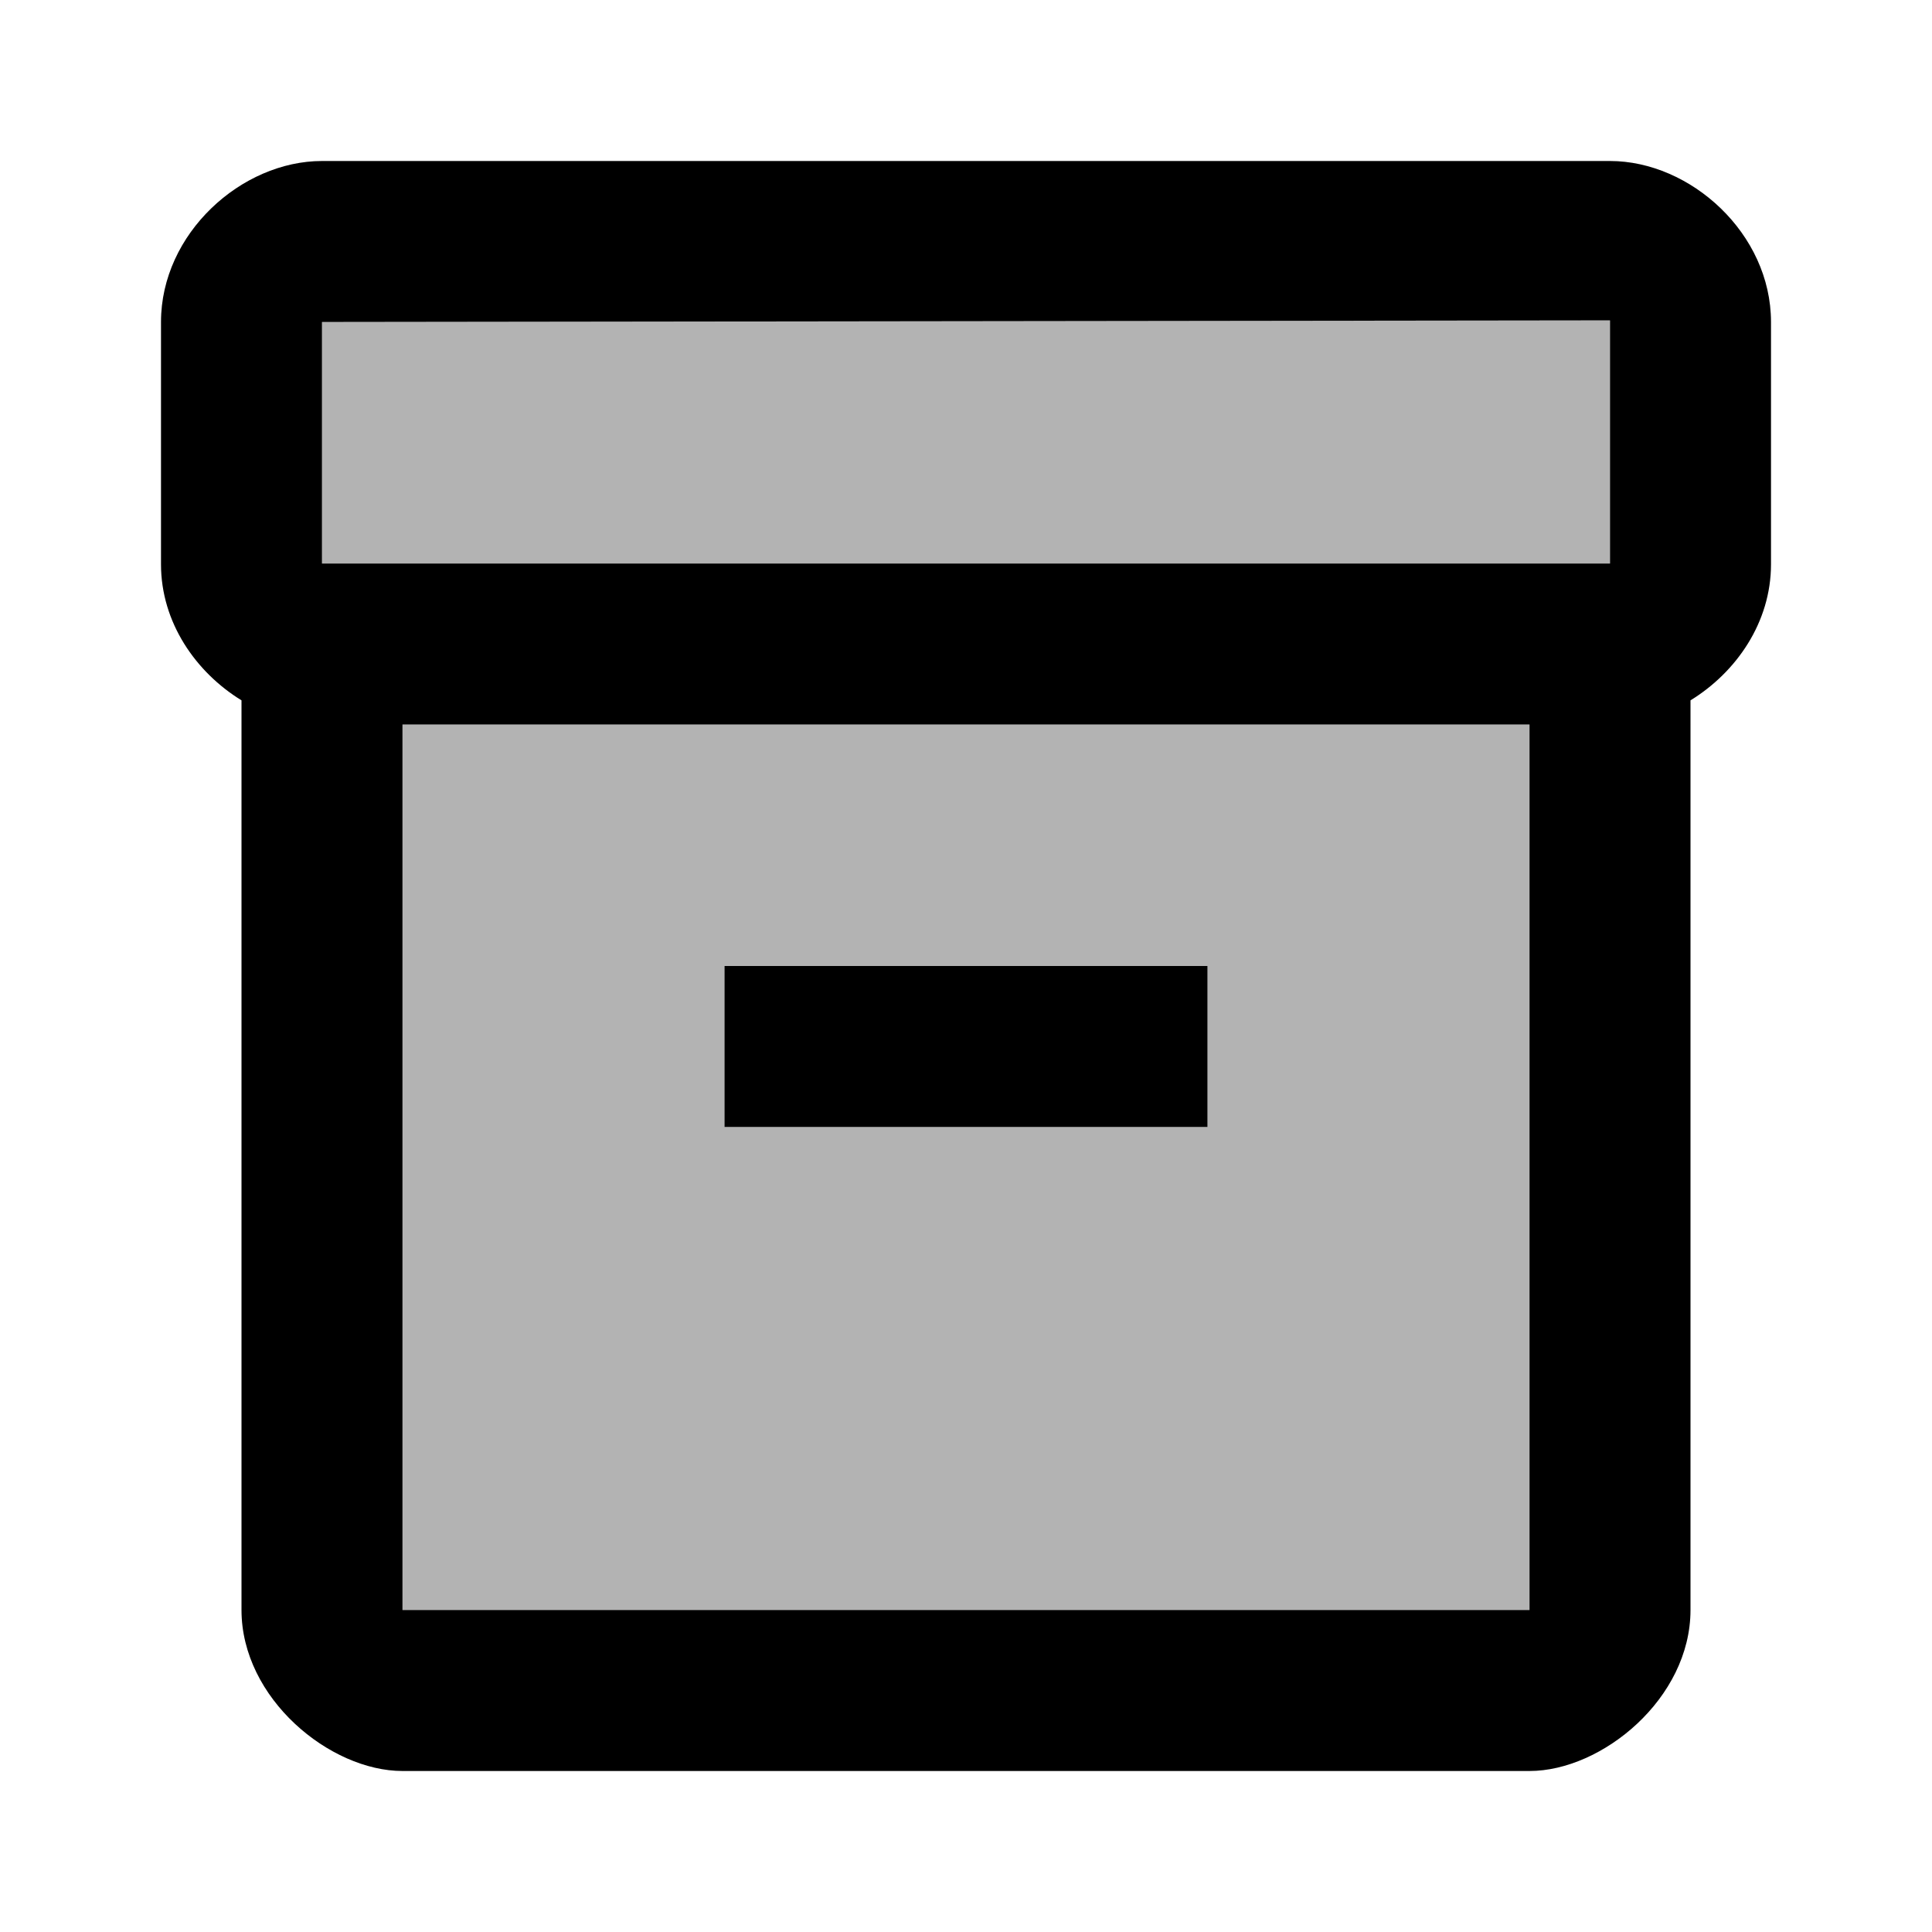 <svg xmlns="http://www.w3.org/2000/svg" enable-background="new 0 0 24 24" height="1em" viewBox="0 0 24 24" width="1em" fill="currentColor"><g><rect fill="none" height="24" width="24"/></g><g><g><polygon enable-background="new" opacity=".3" points="4,7 20,7 20,3.98 4,4"/><path d="M5,20h14V9H5V20z M9,12h6v2H9V12z" enable-background="new" opacity=".3"/><path d="M20,2H4C3,2,2,2.9,2,4v3.01C2,7.73,2.43,8.35,3,8.7V20c0,1.1,1.1,2,2,2h14c0.9,0,2-0.9,2-2V8.7c0.57-0.35,1-0.97,1-1.69V4 C22,2.9,21,2,20,2z M19,20H5V9h14V20z M20,7H4V4l16-0.02V7z"/><rect height="2" width="6" x="9" y="12"/></g></g></svg>